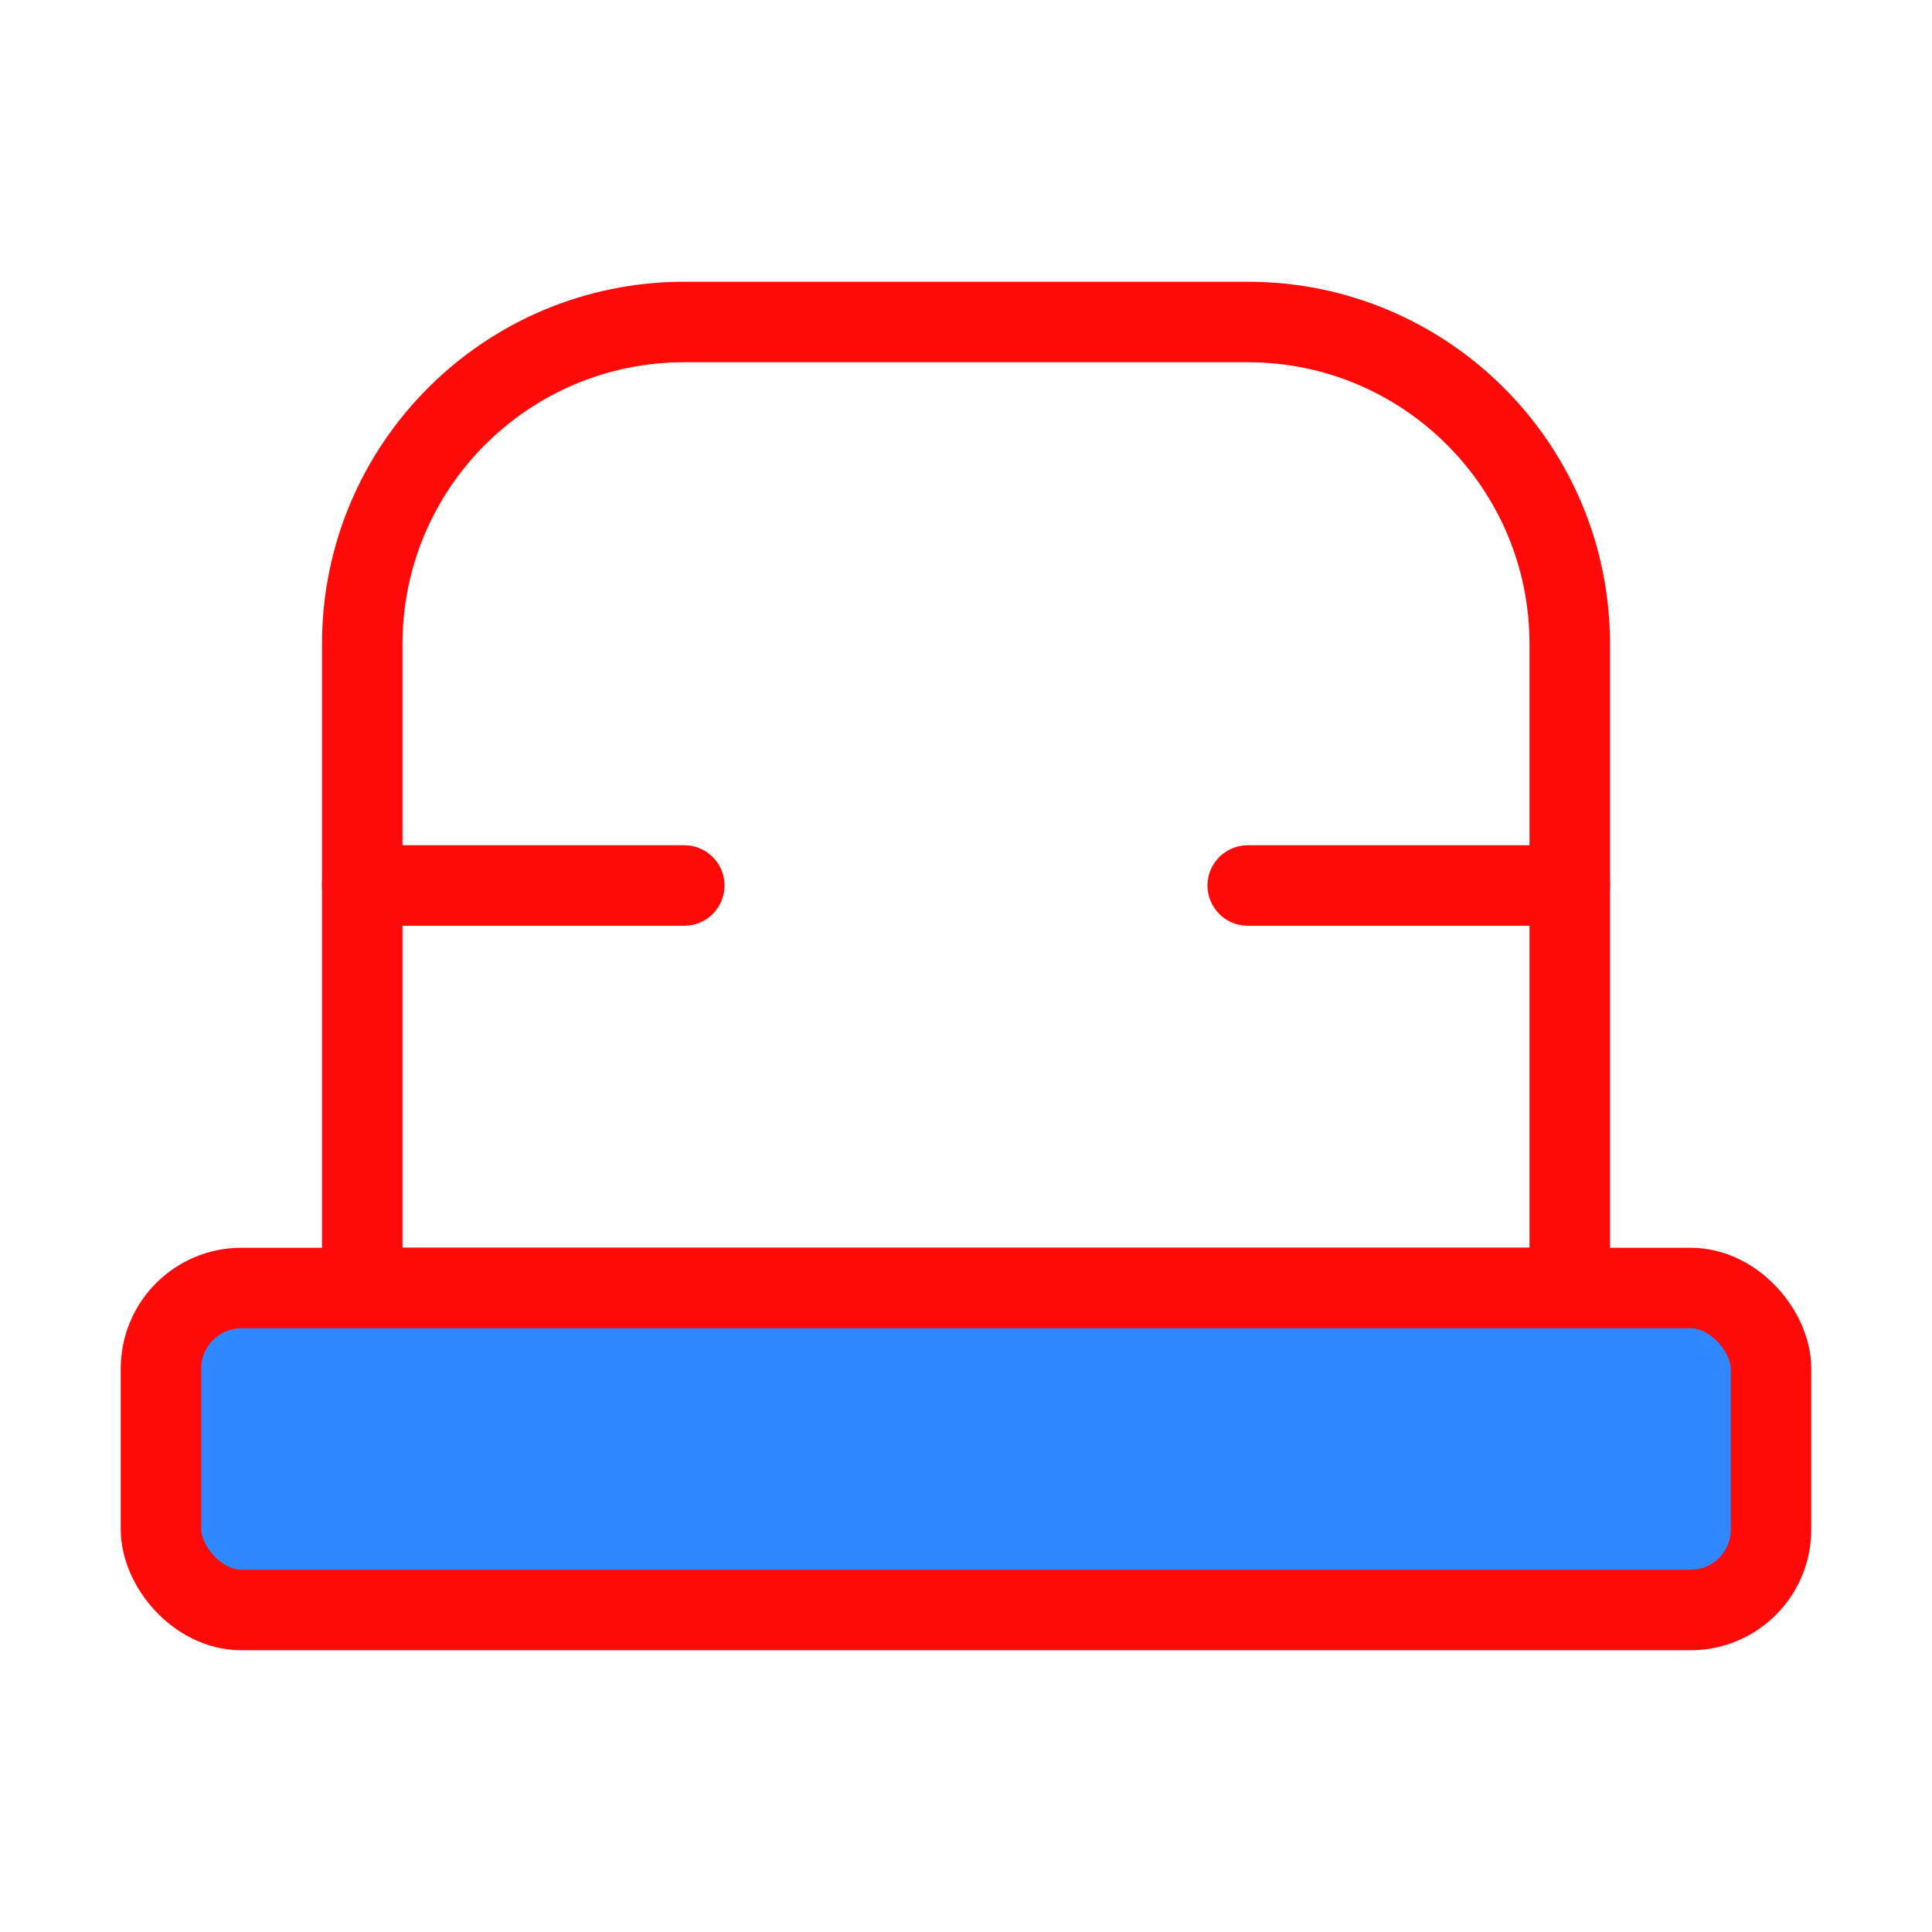 <?xml version="1.0" encoding="UTF-8"?><svg width="24" height="24" viewBox="0 0 48 48" fill="none" xmlns="http://www.w3.org/2000/svg"><path d="M9 16C9 11.582 12.582 8 17 8H31C35.418 8 39 11.582 39 16V32H9V16Z" stroke="#FF0909" stroke-width="2" stroke-linecap="round" stroke-linejoin="round"/><rect x="4" y="32" width="40" height="8" rx="2" fill="#2F88FF" stroke="#FF0909" stroke-width="2" stroke-linecap="round" stroke-linejoin="round"/><path d="M9 22L17 22" stroke="#FF0909" stroke-width="2" stroke-linecap="round" stroke-linejoin="round"/><path d="M31 22L39 22" stroke="#FF0909" stroke-width="2" stroke-linecap="round" stroke-linejoin="round"/></svg>